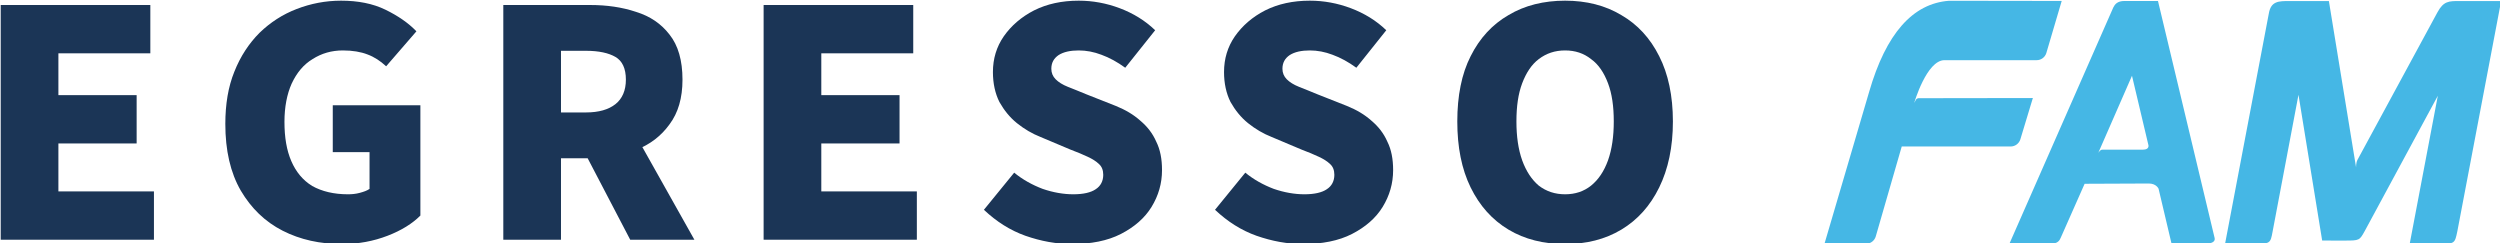 <?xml version="1.0" encoding="UTF-8" standalone="no"?>
<!DOCTYPE svg PUBLIC "-//W3C//DTD SVG 1.1//EN" "http://www.w3.org/Graphics/SVG/1.1/DTD/svg11.dtd">
<svg width="100%" height="100%" viewBox="0 0 1222 119" version="1.1" xmlns="http://www.w3.org/2000/svg" xmlns:xlink="http://www.w3.org/1999/xlink" xml:space="preserve" xmlns:serif="http://www.serif.com/" style="fill-rule:evenodd;clip-rule:evenodd;stroke-linejoin:round;stroke-miterlimit:2;">
    <g transform="matrix(1,0,0,1,-1183.44,-424.699)">
        <g transform="matrix(1.274,0,0,1.274,-207.295,-885.288)">
            <g transform="matrix(0.195,0,0,0.195,1014.78,947.256)">
                <g transform="matrix(709.386,0,0,709.386,343,887)">
                    <path d="M0.074,-0L0.074,-0.651L0.489,-0.651L0.489,-0.517L0.234,-0.517L0.234,-0.401L0.451,-0.401L0.451,-0.267L0.234,-0.267L0.234,-0.134L0.499,-0.134L0.499,-0L0.074,-0Z" style="fill:rgb(27,53,86);fill-rule:nonzero;"/>
                </g>
                <g transform="matrix(709.386,0,0,709.386,805.519,887)">
                    <path d="M0.369,0.012C0.308,0.012 0.253,-0 0.204,-0.025C0.155,-0.05 0.117,-0.087 0.088,-0.136C0.059,-0.186 0.045,-0.248 0.045,-0.321C0.045,-0.376 0.053,-0.424 0.07,-0.466C0.087,-0.509 0.111,-0.545 0.14,-0.574C0.17,-0.603 0.204,-0.625 0.243,-0.64C0.282,-0.655 0.323,-0.663 0.366,-0.663C0.413,-0.663 0.454,-0.655 0.489,-0.638C0.524,-0.621 0.553,-0.601 0.575,-0.578L0.491,-0.481C0.475,-0.496 0.458,-0.507 0.439,-0.514C0.421,-0.521 0.398,-0.525 0.371,-0.525C0.34,-0.525 0.312,-0.517 0.287,-0.501C0.262,-0.486 0.243,-0.463 0.229,-0.433C0.216,-0.404 0.209,-0.368 0.209,-0.327C0.209,-0.284 0.215,-0.248 0.228,-0.218C0.241,-0.188 0.26,-0.165 0.286,-0.149C0.313,-0.134 0.346,-0.126 0.385,-0.126C0.396,-0.126 0.407,-0.127 0.418,-0.13C0.429,-0.133 0.438,-0.136 0.445,-0.141L0.445,-0.243L0.343,-0.243L0.343,-0.373L0.586,-0.373L0.586,-0.067C0.564,-0.045 0.534,-0.026 0.495,-0.011C0.456,0.004 0.414,0.012 0.369,0.012Z" style="fill:rgb(27,53,86);fill-rule:nonzero;"/>
                </g>
                <g transform="matrix(709.386,0,0,709.386,1331.88,887)">
                    <path d="M0.074,-0L0.074,-0.651L0.315,-0.651C0.361,-0.651 0.403,-0.645 0.442,-0.632C0.481,-0.62 0.512,-0.599 0.535,-0.569C0.559,-0.539 0.571,-0.497 0.571,-0.444C0.571,-0.393 0.559,-0.352 0.535,-0.32C0.512,-0.288 0.481,-0.264 0.442,-0.249C0.403,-0.234 0.361,-0.226 0.315,-0.226L0.234,-0.226L0.234,-0L0.074,-0ZM0.234,-0.353L0.303,-0.353C0.339,-0.353 0.366,-0.361 0.385,-0.376C0.404,-0.391 0.414,-0.414 0.414,-0.444C0.414,-0.475 0.404,-0.496 0.385,-0.507C0.366,-0.518 0.339,-0.524 0.303,-0.524L0.234,-0.524L0.234,-0.353ZM0.426,-0L0.286,-0.268L0.395,-0.372L0.604,-0L0.426,-0Z" style="fill:rgb(27,53,86);fill-rule:nonzero;"/>
                </g>
                <g transform="matrix(709.386,0,0,709.386,1844.06,887)">
                    <path d="M0.074,-0L0.074,-0.651L0.489,-0.651L0.489,-0.517L0.234,-0.517L0.234,-0.401L0.451,-0.401L0.451,-0.267L0.234,-0.267L0.234,-0.134L0.499,-0.134L0.499,-0L0.074,-0Z" style="fill:rgb(27,53,86);fill-rule:nonzero;"/>
                </g>
                <g transform="matrix(709.386,0,0,709.386,2306.58,887)">
                    <path d="M0.277,0.012C0.234,0.012 0.191,0.004 0.148,-0.011C0.106,-0.026 0.068,-0.05 0.033,-0.083L0.117,-0.186C0.14,-0.167 0.167,-0.152 0.196,-0.141C0.225,-0.131 0.254,-0.126 0.281,-0.126C0.309,-0.126 0.33,-0.131 0.343,-0.14C0.357,-0.149 0.364,-0.163 0.364,-0.18C0.364,-0.193 0.36,-0.203 0.352,-0.21C0.345,-0.217 0.334,-0.224 0.321,-0.23C0.308,-0.236 0.292,-0.243 0.273,-0.25L0.19,-0.285C0.167,-0.294 0.145,-0.307 0.125,-0.323C0.105,-0.339 0.089,-0.359 0.076,-0.382C0.064,-0.406 0.058,-0.434 0.058,-0.465C0.058,-0.502 0.068,-0.535 0.088,-0.564C0.109,-0.594 0.137,-0.618 0.172,-0.636C0.208,-0.654 0.249,-0.663 0.296,-0.663C0.335,-0.663 0.373,-0.656 0.41,-0.642C0.447,-0.628 0.48,-0.608 0.508,-0.581L0.425,-0.477C0.403,-0.493 0.381,-0.505 0.359,-0.513C0.338,-0.521 0.317,-0.525 0.296,-0.525C0.273,-0.525 0.254,-0.521 0.24,-0.512C0.227,-0.503 0.22,-0.491 0.22,-0.474C0.22,-0.463 0.224,-0.453 0.232,-0.445C0.24,-0.437 0.251,-0.43 0.266,-0.424C0.281,-0.418 0.299,-0.411 0.318,-0.403L0.399,-0.371C0.426,-0.36 0.448,-0.347 0.467,-0.33C0.486,-0.314 0.501,-0.295 0.511,-0.272C0.522,-0.25 0.527,-0.224 0.527,-0.193C0.527,-0.156 0.517,-0.122 0.498,-0.091C0.479,-0.06 0.45,-0.035 0.413,-0.016C0.376,0.003 0.33,0.012 0.277,0.012Z" style="fill:rgb(27,53,86);fill-rule:nonzero;"/>
                </g>
                <g transform="matrix(709.386,0,0,709.386,2761.3,887)">
                    <path d="M0.277,0.012C0.234,0.012 0.191,0.004 0.148,-0.011C0.106,-0.026 0.068,-0.05 0.033,-0.083L0.117,-0.186C0.14,-0.167 0.167,-0.152 0.196,-0.141C0.225,-0.131 0.254,-0.126 0.281,-0.126C0.309,-0.126 0.33,-0.131 0.343,-0.14C0.357,-0.149 0.364,-0.163 0.364,-0.18C0.364,-0.193 0.36,-0.203 0.352,-0.21C0.345,-0.217 0.334,-0.224 0.321,-0.23C0.308,-0.236 0.292,-0.243 0.273,-0.25L0.19,-0.285C0.167,-0.294 0.145,-0.307 0.125,-0.323C0.105,-0.339 0.089,-0.359 0.076,-0.382C0.064,-0.406 0.058,-0.434 0.058,-0.465C0.058,-0.502 0.068,-0.535 0.088,-0.564C0.109,-0.594 0.137,-0.618 0.172,-0.636C0.208,-0.654 0.249,-0.663 0.296,-0.663C0.335,-0.663 0.373,-0.656 0.41,-0.642C0.447,-0.628 0.48,-0.608 0.508,-0.581L0.425,-0.477C0.403,-0.493 0.381,-0.505 0.359,-0.513C0.338,-0.521 0.317,-0.525 0.296,-0.525C0.273,-0.525 0.254,-0.521 0.24,-0.512C0.227,-0.503 0.22,-0.491 0.22,-0.474C0.22,-0.463 0.224,-0.453 0.232,-0.445C0.24,-0.437 0.251,-0.43 0.266,-0.424C0.281,-0.418 0.299,-0.411 0.318,-0.403L0.399,-0.371C0.426,-0.36 0.448,-0.347 0.467,-0.33C0.486,-0.314 0.501,-0.295 0.511,-0.272C0.522,-0.25 0.527,-0.224 0.527,-0.193C0.527,-0.156 0.517,-0.122 0.498,-0.091C0.479,-0.06 0.45,-0.035 0.413,-0.016C0.376,0.003 0.33,0.012 0.277,0.012Z" style="fill:rgb(27,53,86);fill-rule:nonzero;"/>
                </g>
                <g transform="matrix(709.386,0,0,709.386,3229.49,887)">
                    <path d="M0.344,0.012C0.285,0.012 0.232,-0.001 0.187,-0.028C0.142,-0.055 0.107,-0.094 0.082,-0.145C0.057,-0.196 0.045,-0.257 0.045,-0.328C0.045,-0.399 0.057,-0.46 0.082,-0.509C0.107,-0.559 0.142,-0.597 0.187,-0.623C0.232,-0.65 0.285,-0.663 0.344,-0.663C0.403,-0.663 0.455,-0.65 0.5,-0.623C0.545,-0.597 0.58,-0.559 0.605,-0.509C0.63,-0.46 0.643,-0.399 0.643,-0.328C0.643,-0.257 0.63,-0.196 0.605,-0.145C0.58,-0.094 0.545,-0.055 0.5,-0.028C0.455,-0.001 0.403,0.012 0.344,0.012ZM0.344,-0.126C0.372,-0.126 0.396,-0.134 0.416,-0.15C0.437,-0.167 0.452,-0.19 0.463,-0.22C0.474,-0.251 0.479,-0.287 0.479,-0.328C0.479,-0.37 0.474,-0.405 0.463,-0.434C0.452,-0.463 0.437,-0.486 0.416,-0.501C0.396,-0.517 0.372,-0.525 0.344,-0.525C0.316,-0.525 0.292,-0.517 0.271,-0.501C0.251,-0.486 0.236,-0.463 0.225,-0.434C0.214,-0.405 0.209,-0.37 0.209,-0.328C0.209,-0.287 0.214,-0.251 0.225,-0.22C0.236,-0.19 0.251,-0.167 0.271,-0.15C0.292,-0.134 0.316,-0.126 0.344,-0.126Z" style="fill:rgb(27,53,86);fill-rule:nonzero;"/>
                </g>
            </g>
        </g>
        <g transform="matrix(1.274,0,0,1.274,-207.295,-885.288)">
            <g transform="matrix(1,0,0,1,-135.837,15.195)">
                <g transform="matrix(0.746,0,0,0.746,1947.15,1016.18)">
                    <path d="M0,117.376L13.353,71.153L69.433,71.148C71.739,71.12 73.708,69.574 74.36,67.472L80.786,46.226L22.315,46.313C22.315,46.313 21.185,46.175 20.685,47.074C20.528,47.362 19.763,48.732 19.763,48.732C19.763,48.732 26.146,26.754 35.333,26.754L82.753,26.754C85.067,26.754 87.024,25.235 87.7,23.148L95.626,-3.706L37.733,-3.795C18.96,-2.432 5.255,13.157 -3.385,42.964L-26.385,121.171L-5.012,121.171C-2.633,121.171 -0.617,119.559 0,117.376" style="fill:rgb(69,183,229);fill-rule:nonzero;"/>
                </g>
                <g transform="matrix(0.746,0,0,0.746,2049.72,1049.55)">
                    <path d="M0,28.035L-20.056,28.035C-20.056,28.035 -20.936,28.07 -21.165,28.07C-22.056,28.07 -23.056,29.68 -23.056,29.68L-5.72,-9.962L2.748,25.795C2.768,25.889 3.187,28.035 0,28.035M36.773,73.434L7.647,-48.421C6.703,-48.411 -7.748,-48.421 -9.586,-48.421C-13.234,-48.421 -14.533,-46.692 -15.318,-45.121L-68.78,76.456L-47.821,76.456C-43.665,76.456 -42.949,74.633 -42.312,73.223L-30.082,45.598L2.933,45.455C6.871,45.455 7.963,48.184 7.963,48.184L14.642,76.456L32.273,76.456C32.273,76.456 37.501,76.456 36.773,73.434" style="fill:rgb(69,183,229);fill-rule:nonzero;"/>
                </g>
                <g transform="matrix(0.746,0,0,0.746,2170.99,1106.61)">
                    <path d="M0,-124.877C-5.266,-124.877 -8.051,-124.877 -11.184,-119.077L-51.64,-44.433C-51.64,-44.433 -52.172,-43.488 -52.323,-43.184C-53.132,-41.564 -53.035,-39.334 -53.035,-39.334L-67.016,-124.877L-87.344,-124.877C-92.836,-124.877 -96.846,-124.877 -97.914,-118.404L-120.419,0C-117.789,-0.092 -106.592,0 -106.592,0C-97.118,0 -97.118,0 -95.945,-6.388L-82.649,-76.666L-70.47,-1.695C-62.729,-1.681 -69.767,-1.681 -62.729,-1.681L-58.862,-1.681C-51.289,-1.695 -51.289,-1.695 -48.501,-6.726L-10.987,-76.162L-25.456,0L-10.926,0C-2.293,0 -2.293,0 -0.943,-6.473L21.574,-124.877L0,-124.877Z" style="fill:rgb(69,183,229);fill-rule:nonzero;"/>
                </g>
            </g>
        </g>
    </g>
</svg>
